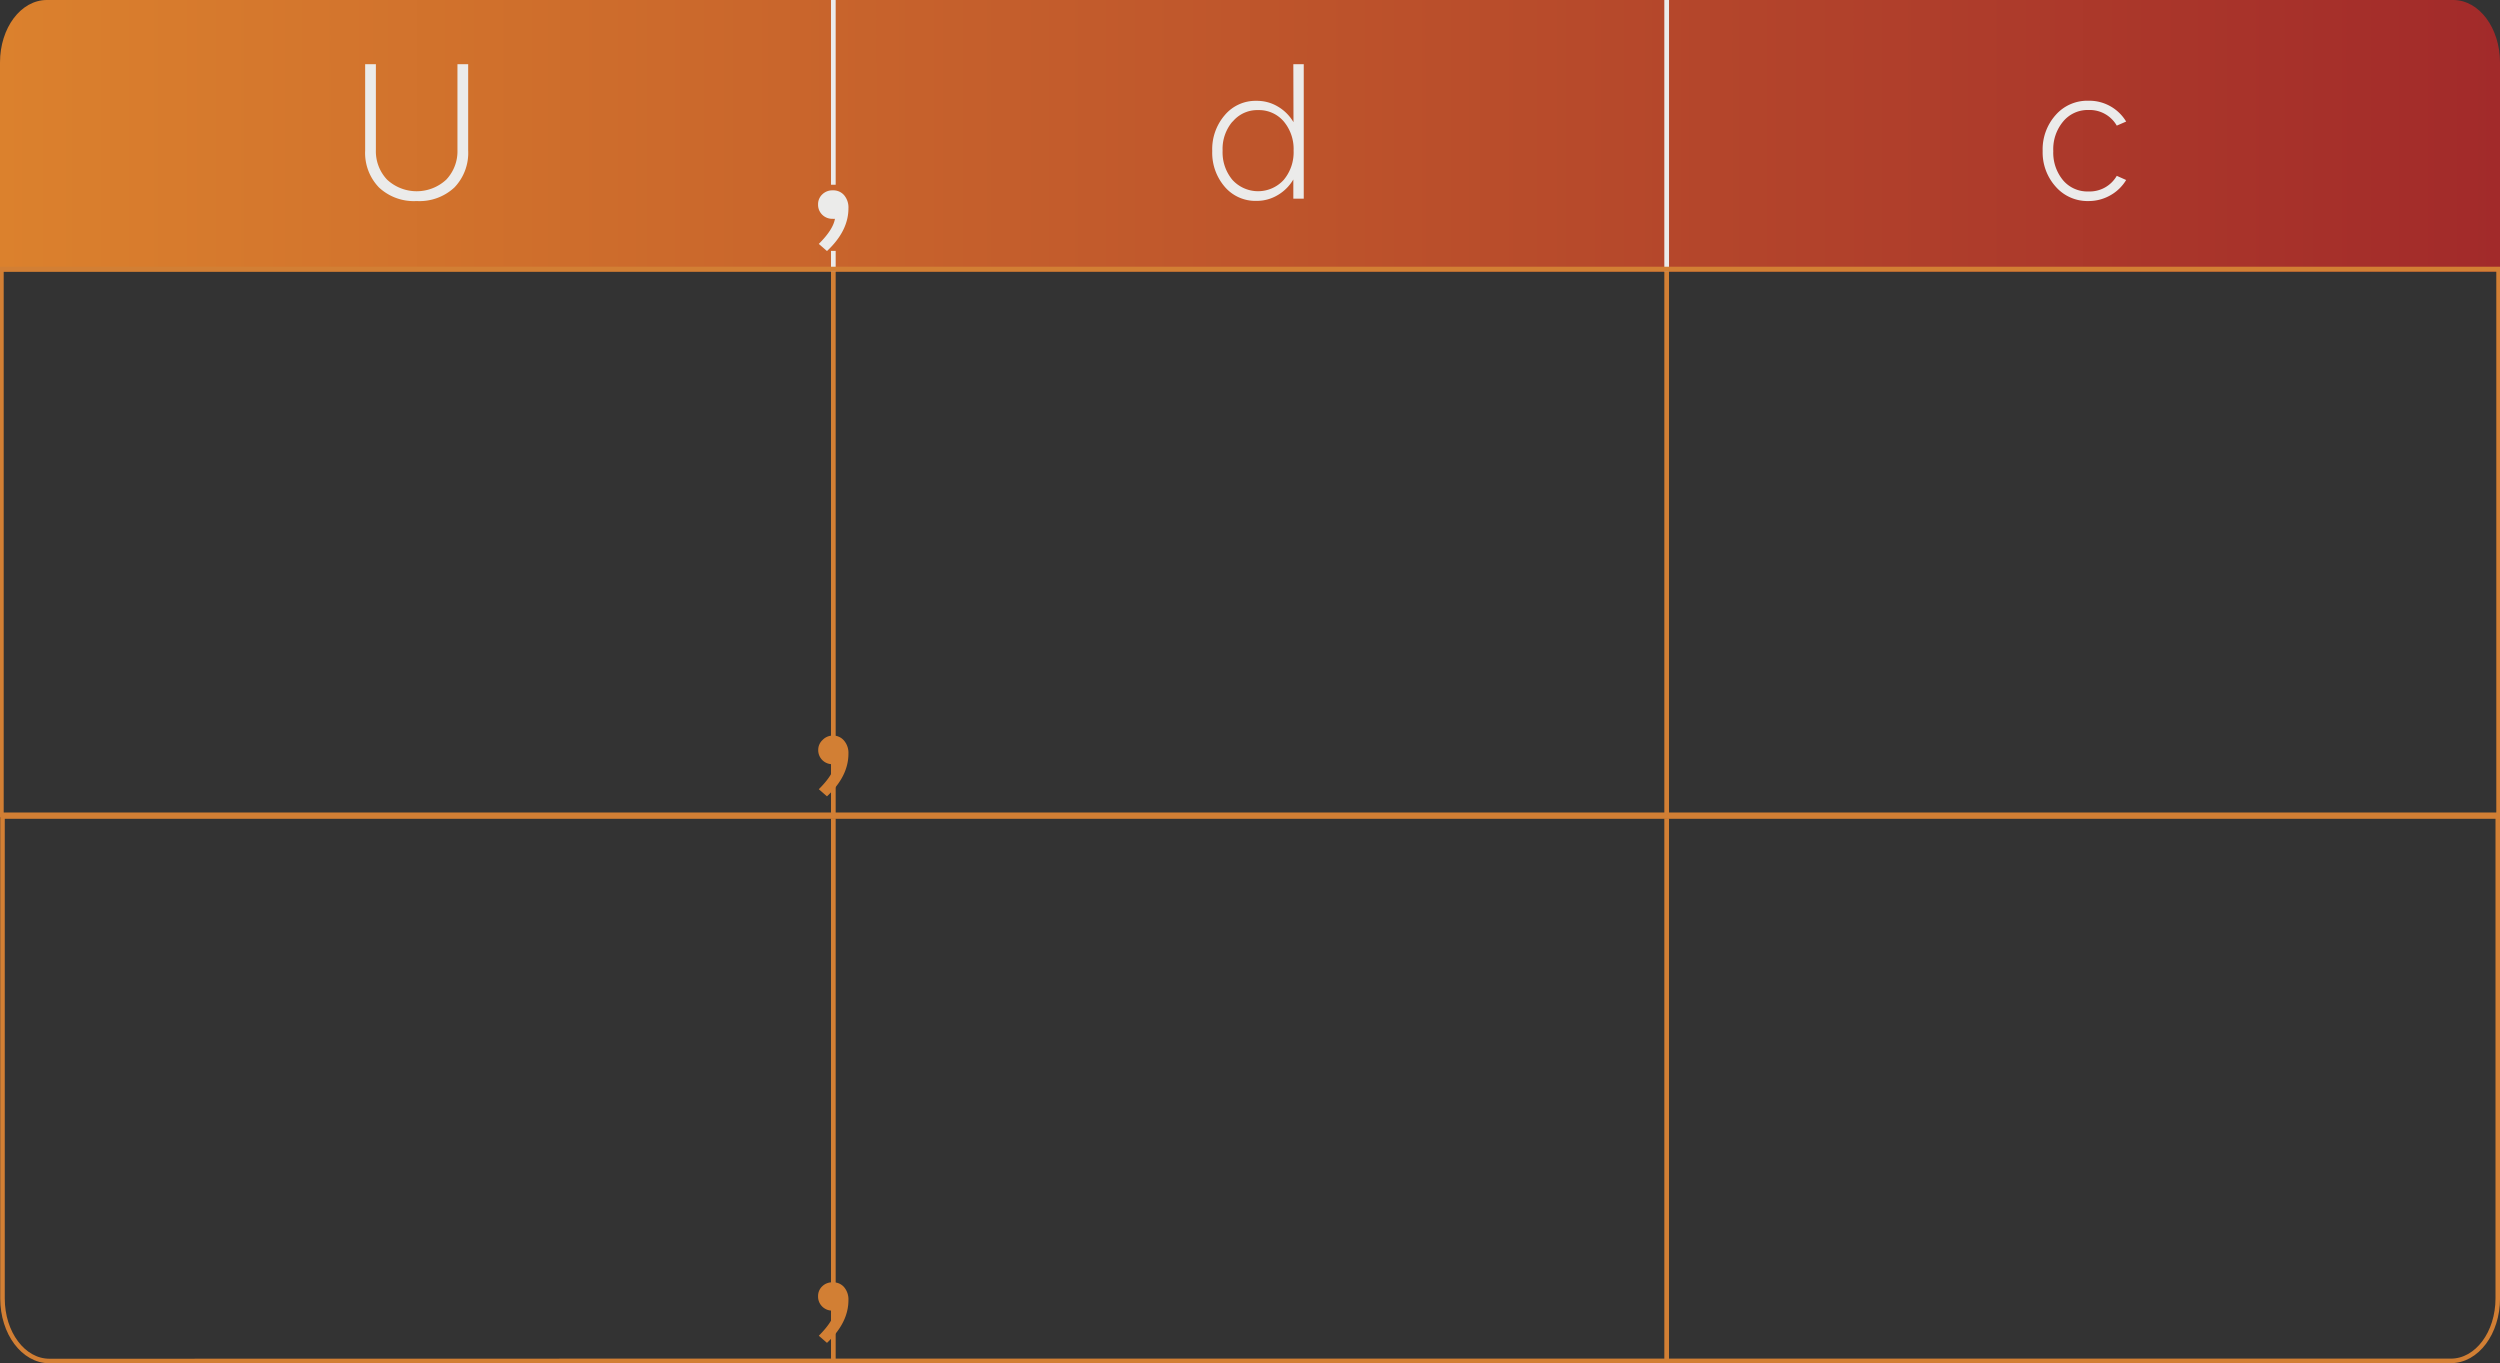 <svg xmlns="http://www.w3.org/2000/svg" xmlns:xlink="http://www.w3.org/1999/xlink" viewBox="0 0 480 261.73"><rect x="0" y="0" width="480" height="261.73" fill="#333333" stroke="none"/><defs><style>.cls-1{fill:url(#linear-gradient);}.cls-2{fill:#db812d;stroke:#ebebeb;}.cls-2,.cls-5,.cls-6{stroke-miterlimit:10;}.cls-2,.cls-5{stroke-width:0.9px;}.cls-3{fill:#ebebea;}.cls-4{fill:#d27f34;}.cls-5,.cls-6{fill:none;stroke:#d27f34;}.cls-6{stroke-width:0.87px;}</style><linearGradient id="linear-gradient" y1="26.07" x2="480" y2="26.07" gradientUnits="userSpaceOnUse"><stop offset="0" stop-color="#db812d"/><stop offset="1" stop-color="#a22a2a"/></linearGradient></defs><title>udc2_1</title><g id="Capa_2" data-name="Capa 2"><g id="Tabla_C" data-name="Tabla C"><path class="cls-1" d="M360,0H9C4,0,0,5.36,0,12V52.14H480V12c0-6.62-4-12-9-12Z"/><line class="cls-2" x1="160" x2="160" y2="35.47"/><line class="cls-2" x1="160" y1="48.17" x2="160" y2="52.14"/><line class="cls-2" x1="320" x2="320" y2="52.14"/><path class="cls-3" d="M72.17,12.33V28.77a7.91,7.91,0,0,0,2.15,5.72,8.35,8.35,0,0,0,11.36,0,7.91,7.91,0,0,0,2.15-5.72V12.33h2.06V28.89A9.57,9.57,0,0,1,87.24,36,9.84,9.84,0,0,1,80,38.6,9.8,9.8,0,0,1,72.77,36a9.53,9.53,0,0,1-2.66-7.08V12.33Z"/><path class="cls-3" d="M248.32,12.33h2V38.14h-2V34.46a8.38,8.38,0,0,1-3,3,7.82,7.82,0,0,1-4.11,1.11,7.73,7.73,0,0,1-6.08-2.73A10,10,0,0,1,232.75,29a10,10,0,0,1,2.41-6.9,7.71,7.71,0,0,1,6.08-2.74,7.81,7.81,0,0,1,4.11,1.1,8.38,8.38,0,0,1,3,3Zm-11.67,11a8.11,8.11,0,0,0-1.91,5.6,8.23,8.23,0,0,0,1.88,5.6,6.66,6.66,0,0,0,9.86,0,8.24,8.24,0,0,0,1.89-5.6,8.24,8.24,0,0,0-1.89-5.61,6.23,6.23,0,0,0-4.93-2.18A6.11,6.11,0,0,0,236.65,23.38Z"/><path class="cls-3" d="M401,19.34a8.26,8.26,0,0,1,7.22,4l-1.8.78a6,6,0,0,0-5.42-3,6.11,6.11,0,0,0-4.85,2.18A8.28,8.28,0,0,0,394.23,29a8.27,8.27,0,0,0,1.87,5.6A6.11,6.11,0,0,0,401,36.76a6,6,0,0,0,5.42-3l1.8.8a8.21,8.21,0,0,1-3.05,2.95A8.39,8.39,0,0,1,401,38.6a8.1,8.1,0,0,1-6.28-2.73A9.84,9.84,0,0,1,392.19,29a9.9,9.9,0,0,1,2.48-6.9A8.08,8.08,0,0,1,401,19.34Z"/><path class="cls-3" d="M159.92,36.55a2.7,2.7,0,0,1,2.16.94A3.64,3.64,0,0,1,162.9,40q0,4.34-4.12,8.2l-1.57-1.37c1.82-1.81,2.86-3.42,3.1-4.82a2.22,2.22,0,0,1-.44,0,2.72,2.72,0,0,1-2-.78,2.68,2.68,0,0,1-.8-2,2.58,2.58,0,0,1,.82-1.92A2.75,2.75,0,0,1,159.92,36.55Z"/><path class="cls-4" d="M480,156.9H0V51.21H480ZM.71,156H479.29V52.16H.71Z"/><line class="cls-5" x1="160" y1="52.14" x2="160" y2="156.43"/><line class="cls-5" x1="320" y1="52.14" x2="320" y2="156.43"/><path class="cls-4" d="M159.92,141.23a2.71,2.71,0,0,1,2.16,1,3.61,3.61,0,0,1,.82,2.47q0,4.35-4.12,8.2l-1.57-1.37c1.82-1.81,2.86-3.41,3.1-4.81a2.44,2.44,0,0,1-.44,0A2.68,2.68,0,0,1,157.1,144a2.56,2.56,0,0,1,.82-1.91A2.72,2.72,0,0,1,159.92,141.23Z"/><line class="cls-5" x1="160" y1="157.12" x2="160" y2="261.4"/><line class="cls-5" x1="320" y1="157.12" x2="320" y2="261.4"/><path class="cls-4" d="M159.92,246.21a2.7,2.7,0,0,1,2.16.94,3.63,3.63,0,0,1,.82,2.47q0,4.35-4.12,8.21l-1.57-1.37c1.82-1.82,2.86-3.42,3.1-4.82a2.22,2.22,0,0,1-.44,0,2.72,2.72,0,0,1-2-.78,2.68,2.68,0,0,1-.8-2,2.56,2.56,0,0,1,.82-1.91A2.71,2.71,0,0,1,159.92,246.21Z"/><path class="cls-6" d="M120.25,261.29H470.57c5,0,9-5.36,9-12V156.77H.48v92.54c0,6.62,4,12,9,12Z"/></g></g></svg>